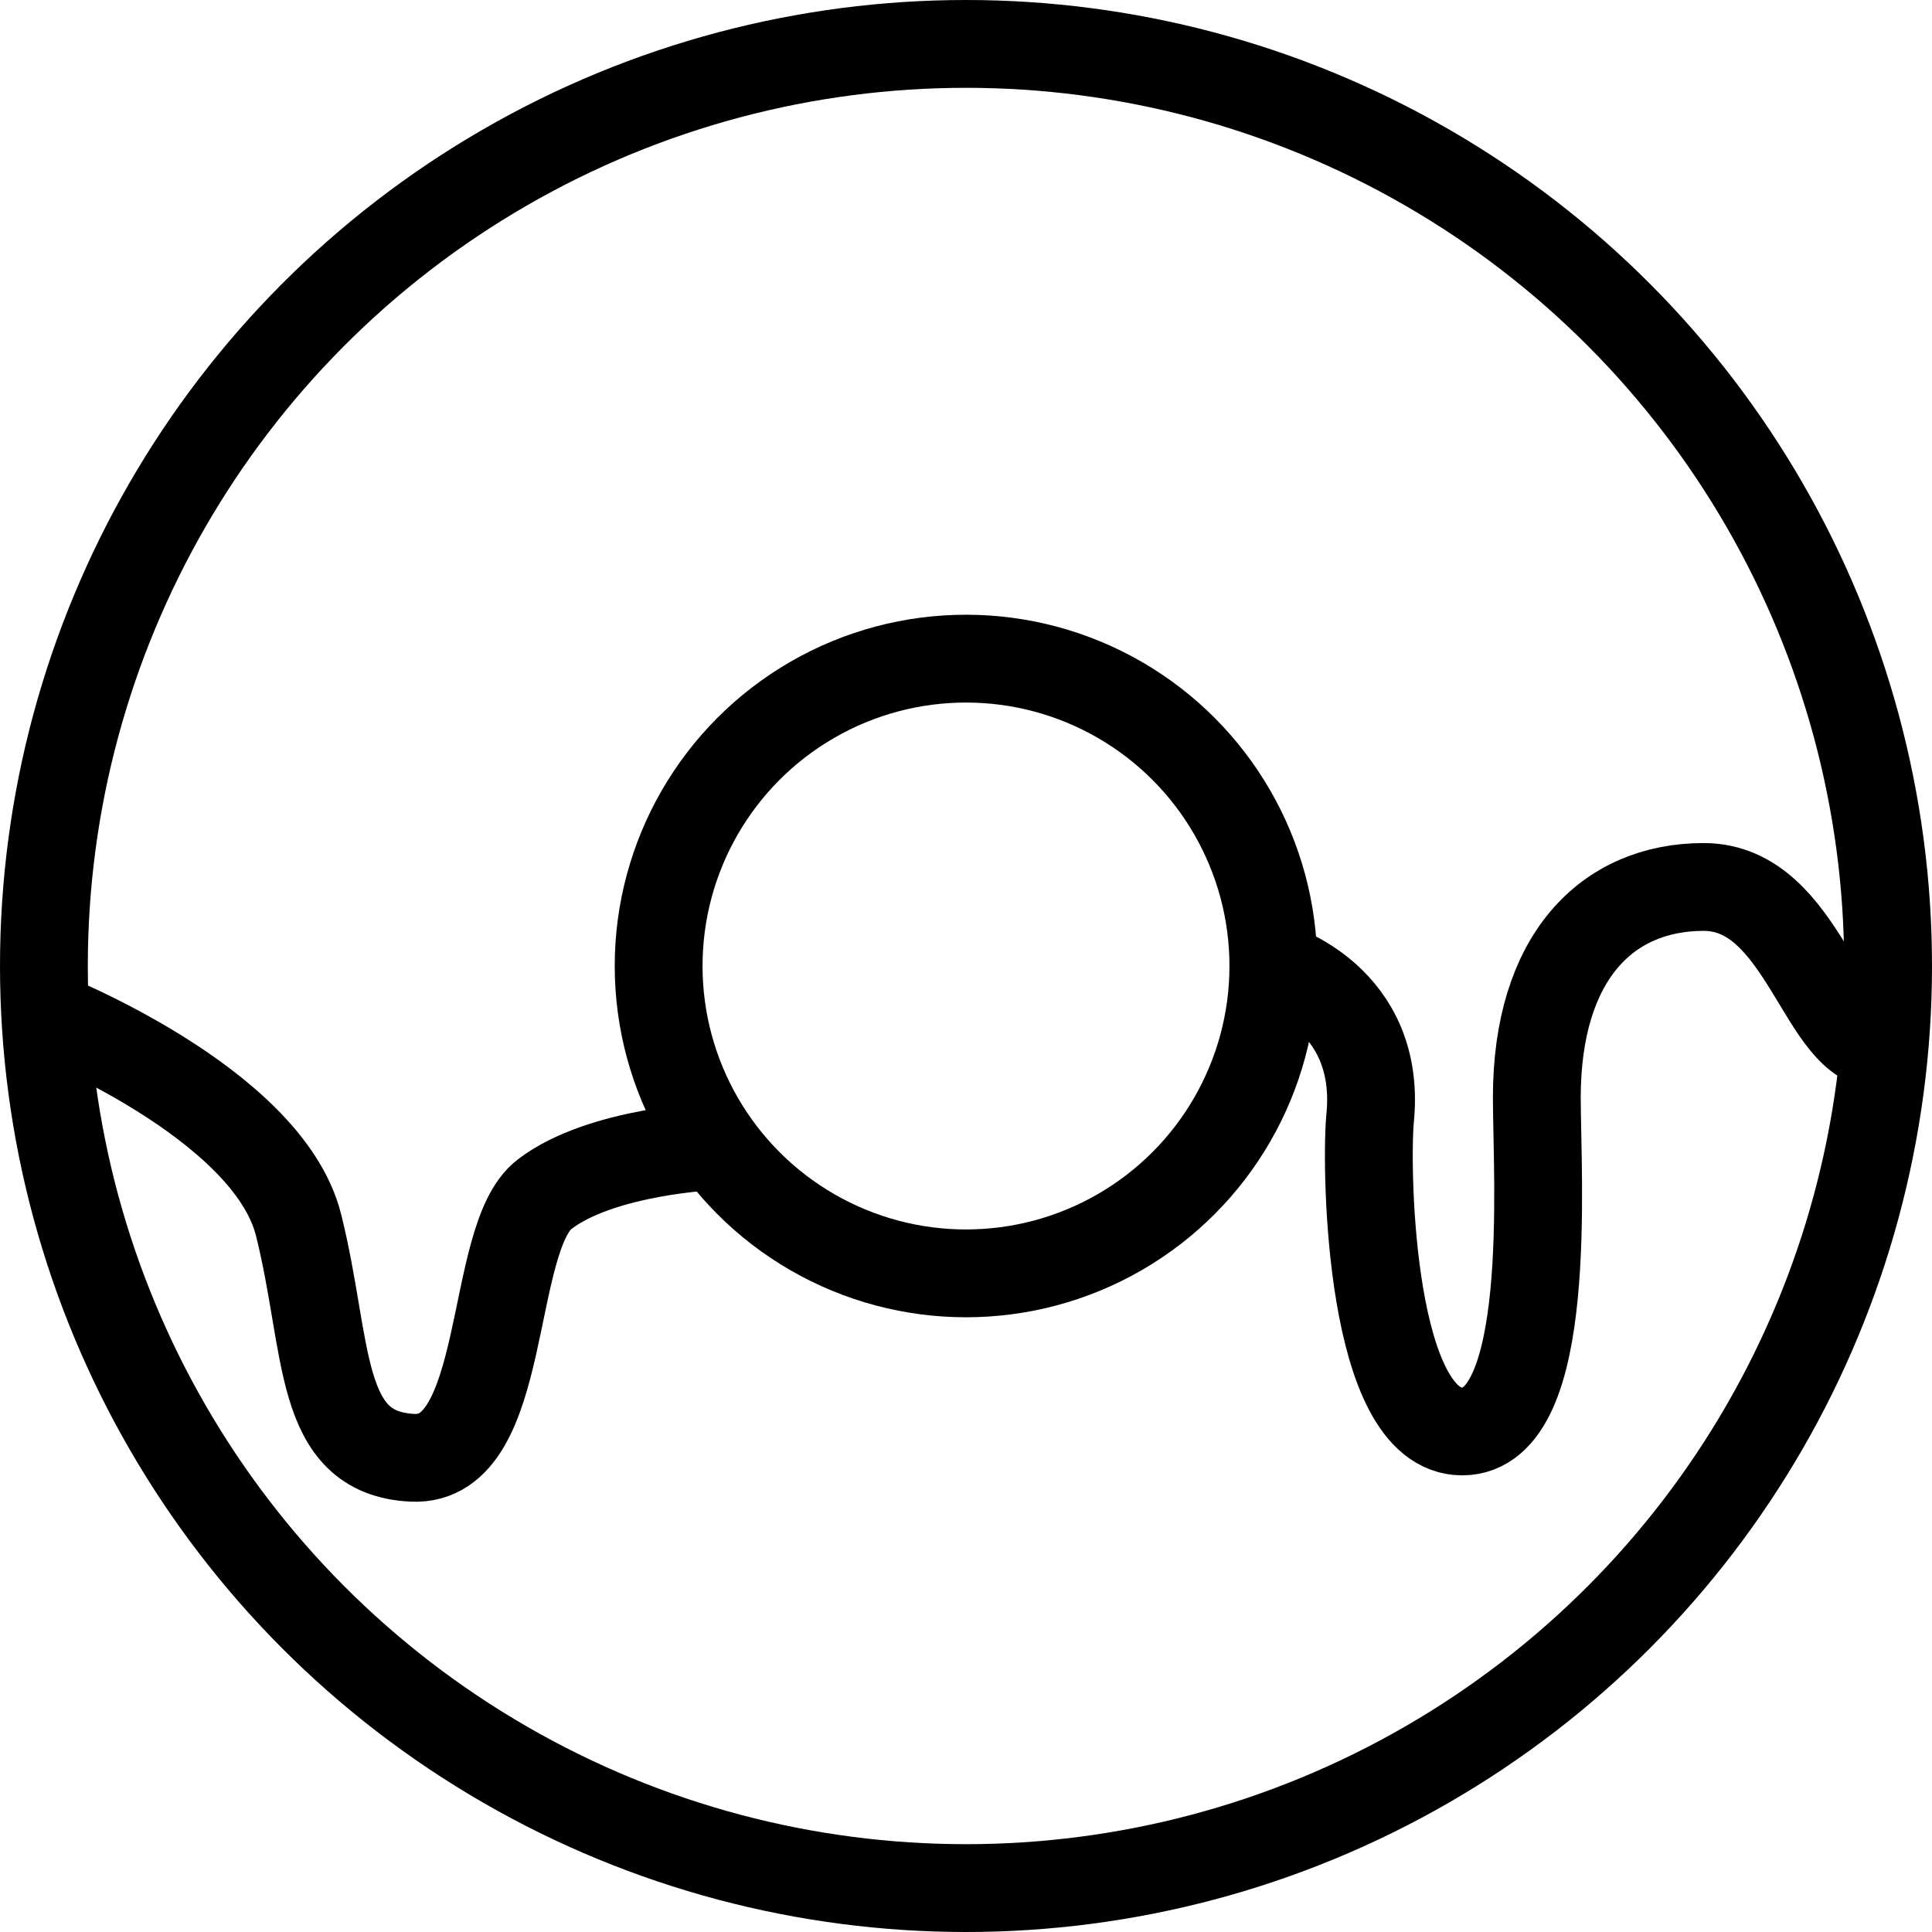 <?xml version="1.0" encoding="utf-8"?>
<!-- Generated by Glyphs Company app at https://glyphs.co -->
<!-- Copyright Glyphs Company. Please follow included license terms. -->
<!-- Do NOT redistribute -->
<svg class="stroked" xmlns="http://www.w3.org/2000/svg" viewBox="0 0 44 44">
    <circle cx="22" cy="22" r="21" class="line" fill="none" stroke="#000" stroke-width="2" stroke-miterlimit="10"/>
    <circle cx="22" cy="22" r="7" class="line" fill="none" stroke="#000" stroke-width="2" stroke-miterlimit="10"/>
    <path d="M1 23.1s5.1 2 5.8 4.8.4 5.2 2.6 5.3 1.7-5 3-6 3.9-1.1 3.9-1.1M29 22s2.5.7 2.2 3.5c-.1 1.2 0 7.1 2.1 7.1S35 26.8 35 25c0-3.2 1.6-4.8 3.8-4.8 2.3 0 2.7 3.7 4.1 3.6" class="line" fill="none" stroke="#000" stroke-width="2" stroke-miterlimit="10"/>
</svg>